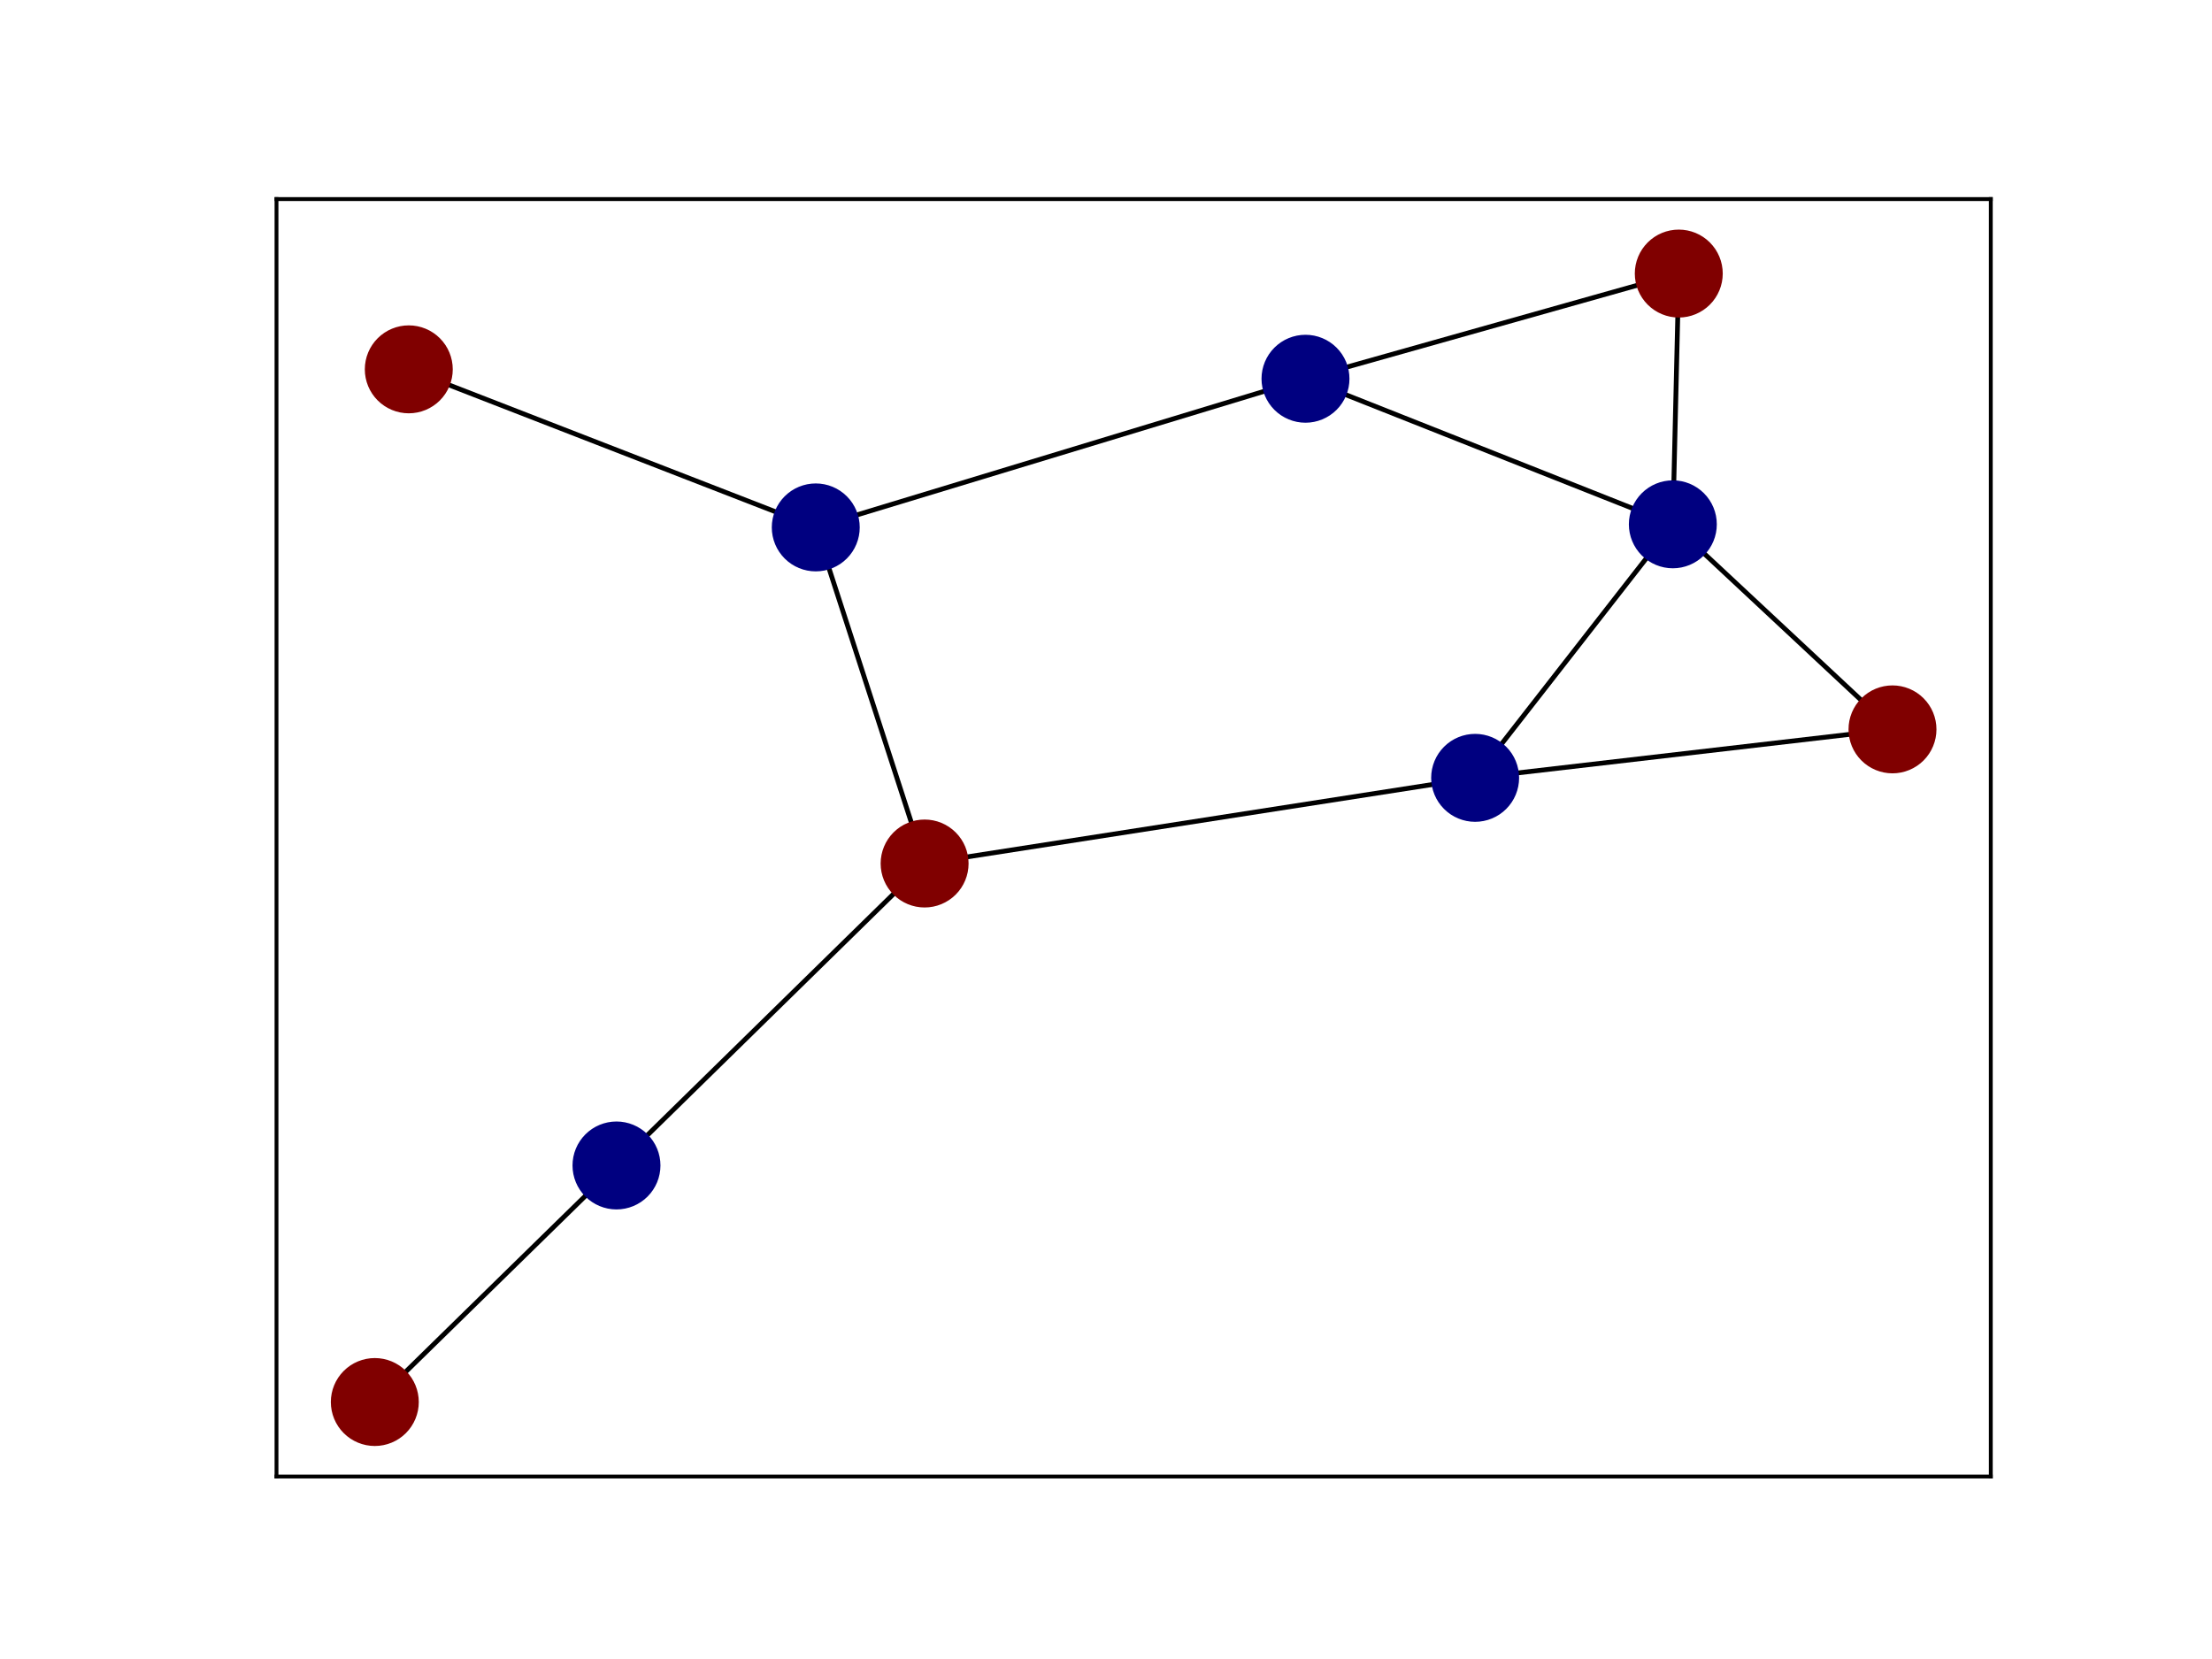 <?xml version="1.0" encoding="utf-8" standalone="no"?>
<!DOCTYPE svg PUBLIC "-//W3C//DTD SVG 1.1//EN"
  "http://www.w3.org/Graphics/SVG/1.1/DTD/svg11.dtd">
<!-- Created with matplotlib (https://matplotlib.org/) -->
<svg height="345.6pt" version="1.1" viewBox="0 0 460.8 345.6" width="460.8pt" xmlns="http://www.w3.org/2000/svg" xmlns:xlink="http://www.w3.org/1999/xlink">
 <defs>
  <style type="text/css">
*{stroke-linecap:butt;stroke-linejoin:round;}
  </style>
 </defs>
 <g id="figure_1">
  <g id="patch_1">
   <path d="M 0 345.6 
L 460.8 345.6 
L 460.8 0 
L 0 0 
z
" style="fill:#ffffff;"/>
  </g>
  <g id="axes_1">
   <g id="patch_2">
    <path d="M 57.6 307.584 
L 414.72 307.584 
L 414.72 41.472 
L 57.6 41.472 
z
" style="fill:#ffffff;"/>
   </g>
   <g id="LineCollection_1">
    <path clip-path="url(#p187e145e95)" d="M 349.72 56.989 
L 348.483 109.225 
" style="fill:none;stroke:#000000;"/>
    <path clip-path="url(#p187e145e95)" d="M 307.297 162.04 
L 348.483 109.225 
" style="fill:none;stroke:#000000;"/>
    <path clip-path="url(#p187e145e95)" d="M 307.297 162.04 
L 394.24 151.942 
" style="fill:none;stroke:#000000;"/>
    <path clip-path="url(#p187e145e95)" d="M 348.483 109.225 
L 394.24 151.942 
" style="fill:none;stroke:#000000;"/>
    <path clip-path="url(#p187e145e95)" d="M 307.297 162.04 
L 192.614 179.885 
" style="fill:none;stroke:#000000;"/>
    <path clip-path="url(#p187e145e95)" d="M 85.158 76.94 
L 169.938 109.869 
" style="fill:none;stroke:#000000;"/>
    <path clip-path="url(#p187e145e95)" d="M 192.614 179.885 
L 169.938 109.869 
" style="fill:none;stroke:#000000;"/>
    <path clip-path="url(#p187e145e95)" d="M 78.08 292.067 
L 128.425 242.788 
" style="fill:none;stroke:#000000;"/>
    <path clip-path="url(#p187e145e95)" d="M 192.614 179.885 
L 128.425 242.788 
" style="fill:none;stroke:#000000;"/>
    <path clip-path="url(#p187e145e95)" d="M 349.72 56.989 
L 271.957 78.9 
" style="fill:none;stroke:#000000;"/>
    <path clip-path="url(#p187e145e95)" d="M 348.483 109.225 
L 271.957 78.9 
" style="fill:none;stroke:#000000;"/>
    <path clip-path="url(#p187e145e95)" d="M 169.938 109.869 
L 271.957 78.9 
" style="fill:none;stroke:#000000;"/>
   </g>
   <g id="matplotlib.axis_1">
    <g id="xtick_1"/>
    <g id="xtick_2"/>
    <g id="xtick_3"/>
    <g id="xtick_4"/>
    <g id="xtick_5"/>
    <g id="xtick_6"/>
    <g id="xtick_7"/>
   </g>
   <g id="matplotlib.axis_2">
    <g id="ytick_1"/>
    <g id="ytick_2"/>
    <g id="ytick_3"/>
    <g id="ytick_4"/>
    <g id="ytick_5"/>
    <g id="ytick_6"/>
    <g id="ytick_7"/>
   </g>
   <g id="PathCollection_1">
    <defs>
     <path d="M 0 8.66 
C 2.297 8.66 4.5 7.748 6.124 6.124 
C 7.748 4.5 8.66 2.297 8.66 0 
C 8.66 -2.297 7.748 -4.5 6.124 -6.124 
C 4.5 -7.748 2.297 -8.66 0 -8.66 
C -2.297 -8.66 -4.5 -7.748 -6.124 -6.124 
C -7.748 -4.5 -8.66 -2.297 -8.66 0 
C -8.66 2.297 -7.748 4.5 -6.124 6.124 
C -4.5 7.748 -2.297 8.66 0 8.66 
z
" id="C0_0_7bcfd39e53"/>
    </defs>
    <g clip-path="url(#p187e145e95)">
     <use style="fill:#800000;stroke:#800000;" x="349.72" xlink:href="#C0_0_7bcfd39e53" y="56.989"/>
    </g>
    <g clip-path="url(#p187e145e95)">
     <use style="fill:#800000;stroke:#800000;" x="85.158" xlink:href="#C0_0_7bcfd39e53" y="76.94"/>
    </g>
    <g clip-path="url(#p187e145e95)">
     <use style="fill:#000080;stroke:#000080;" x="307.297" xlink:href="#C0_0_7bcfd39e53" y="162.04"/>
    </g>
    <g clip-path="url(#p187e145e95)">
     <use style="fill:#800000;stroke:#800000;" x="78.08" xlink:href="#C0_0_7bcfd39e53" y="292.067"/>
    </g>
    <g clip-path="url(#p187e145e95)">
     <use style="fill:#000080;stroke:#000080;" x="348.483" xlink:href="#C0_0_7bcfd39e53" y="109.225"/>
    </g>
    <g clip-path="url(#p187e145e95)">
     <use style="fill:#800000;stroke:#800000;" x="394.24" xlink:href="#C0_0_7bcfd39e53" y="151.942"/>
    </g>
    <g clip-path="url(#p187e145e95)">
     <use style="fill:#800000;stroke:#800000;" x="192.614" xlink:href="#C0_0_7bcfd39e53" y="179.885"/>
    </g>
    <g clip-path="url(#p187e145e95)">
     <use style="fill:#000080;stroke:#000080;" x="169.938" xlink:href="#C0_0_7bcfd39e53" y="109.869"/>
    </g>
    <g clip-path="url(#p187e145e95)">
     <use style="fill:#000080;stroke:#000080;" x="128.425" xlink:href="#C0_0_7bcfd39e53" y="242.788"/>
    </g>
    <g clip-path="url(#p187e145e95)">
     <use style="fill:#000080;stroke:#000080;" x="271.957" xlink:href="#C0_0_7bcfd39e53" y="78.9"/>
    </g>
   </g>
   <g id="patch_3">
    <path d="M 57.6 307.584 
L 57.6 41.472 
" style="fill:none;stroke:#000000;stroke-linecap:square;stroke-linejoin:miter;stroke-width:0.8;"/>
   </g>
   <g id="patch_4">
    <path d="M 414.72 307.584 
L 414.72 41.472 
" style="fill:none;stroke:#000000;stroke-linecap:square;stroke-linejoin:miter;stroke-width:0.8;"/>
   </g>
   <g id="patch_5">
    <path d="M 57.6 307.584 
L 414.72 307.584 
" style="fill:none;stroke:#000000;stroke-linecap:square;stroke-linejoin:miter;stroke-width:0.8;"/>
   </g>
   <g id="patch_6">
    <path d="M 57.6 41.472 
L 414.72 41.472 
" style="fill:none;stroke:#000000;stroke-linecap:square;stroke-linejoin:miter;stroke-width:0.8;"/>
   </g>
  </g>
 </g>
 <defs>
  <clipPath id="p187e145e95">
   <rect height="266.112" width="357.12" x="57.6" y="41.472"/>
  </clipPath>
 </defs>
</svg>
